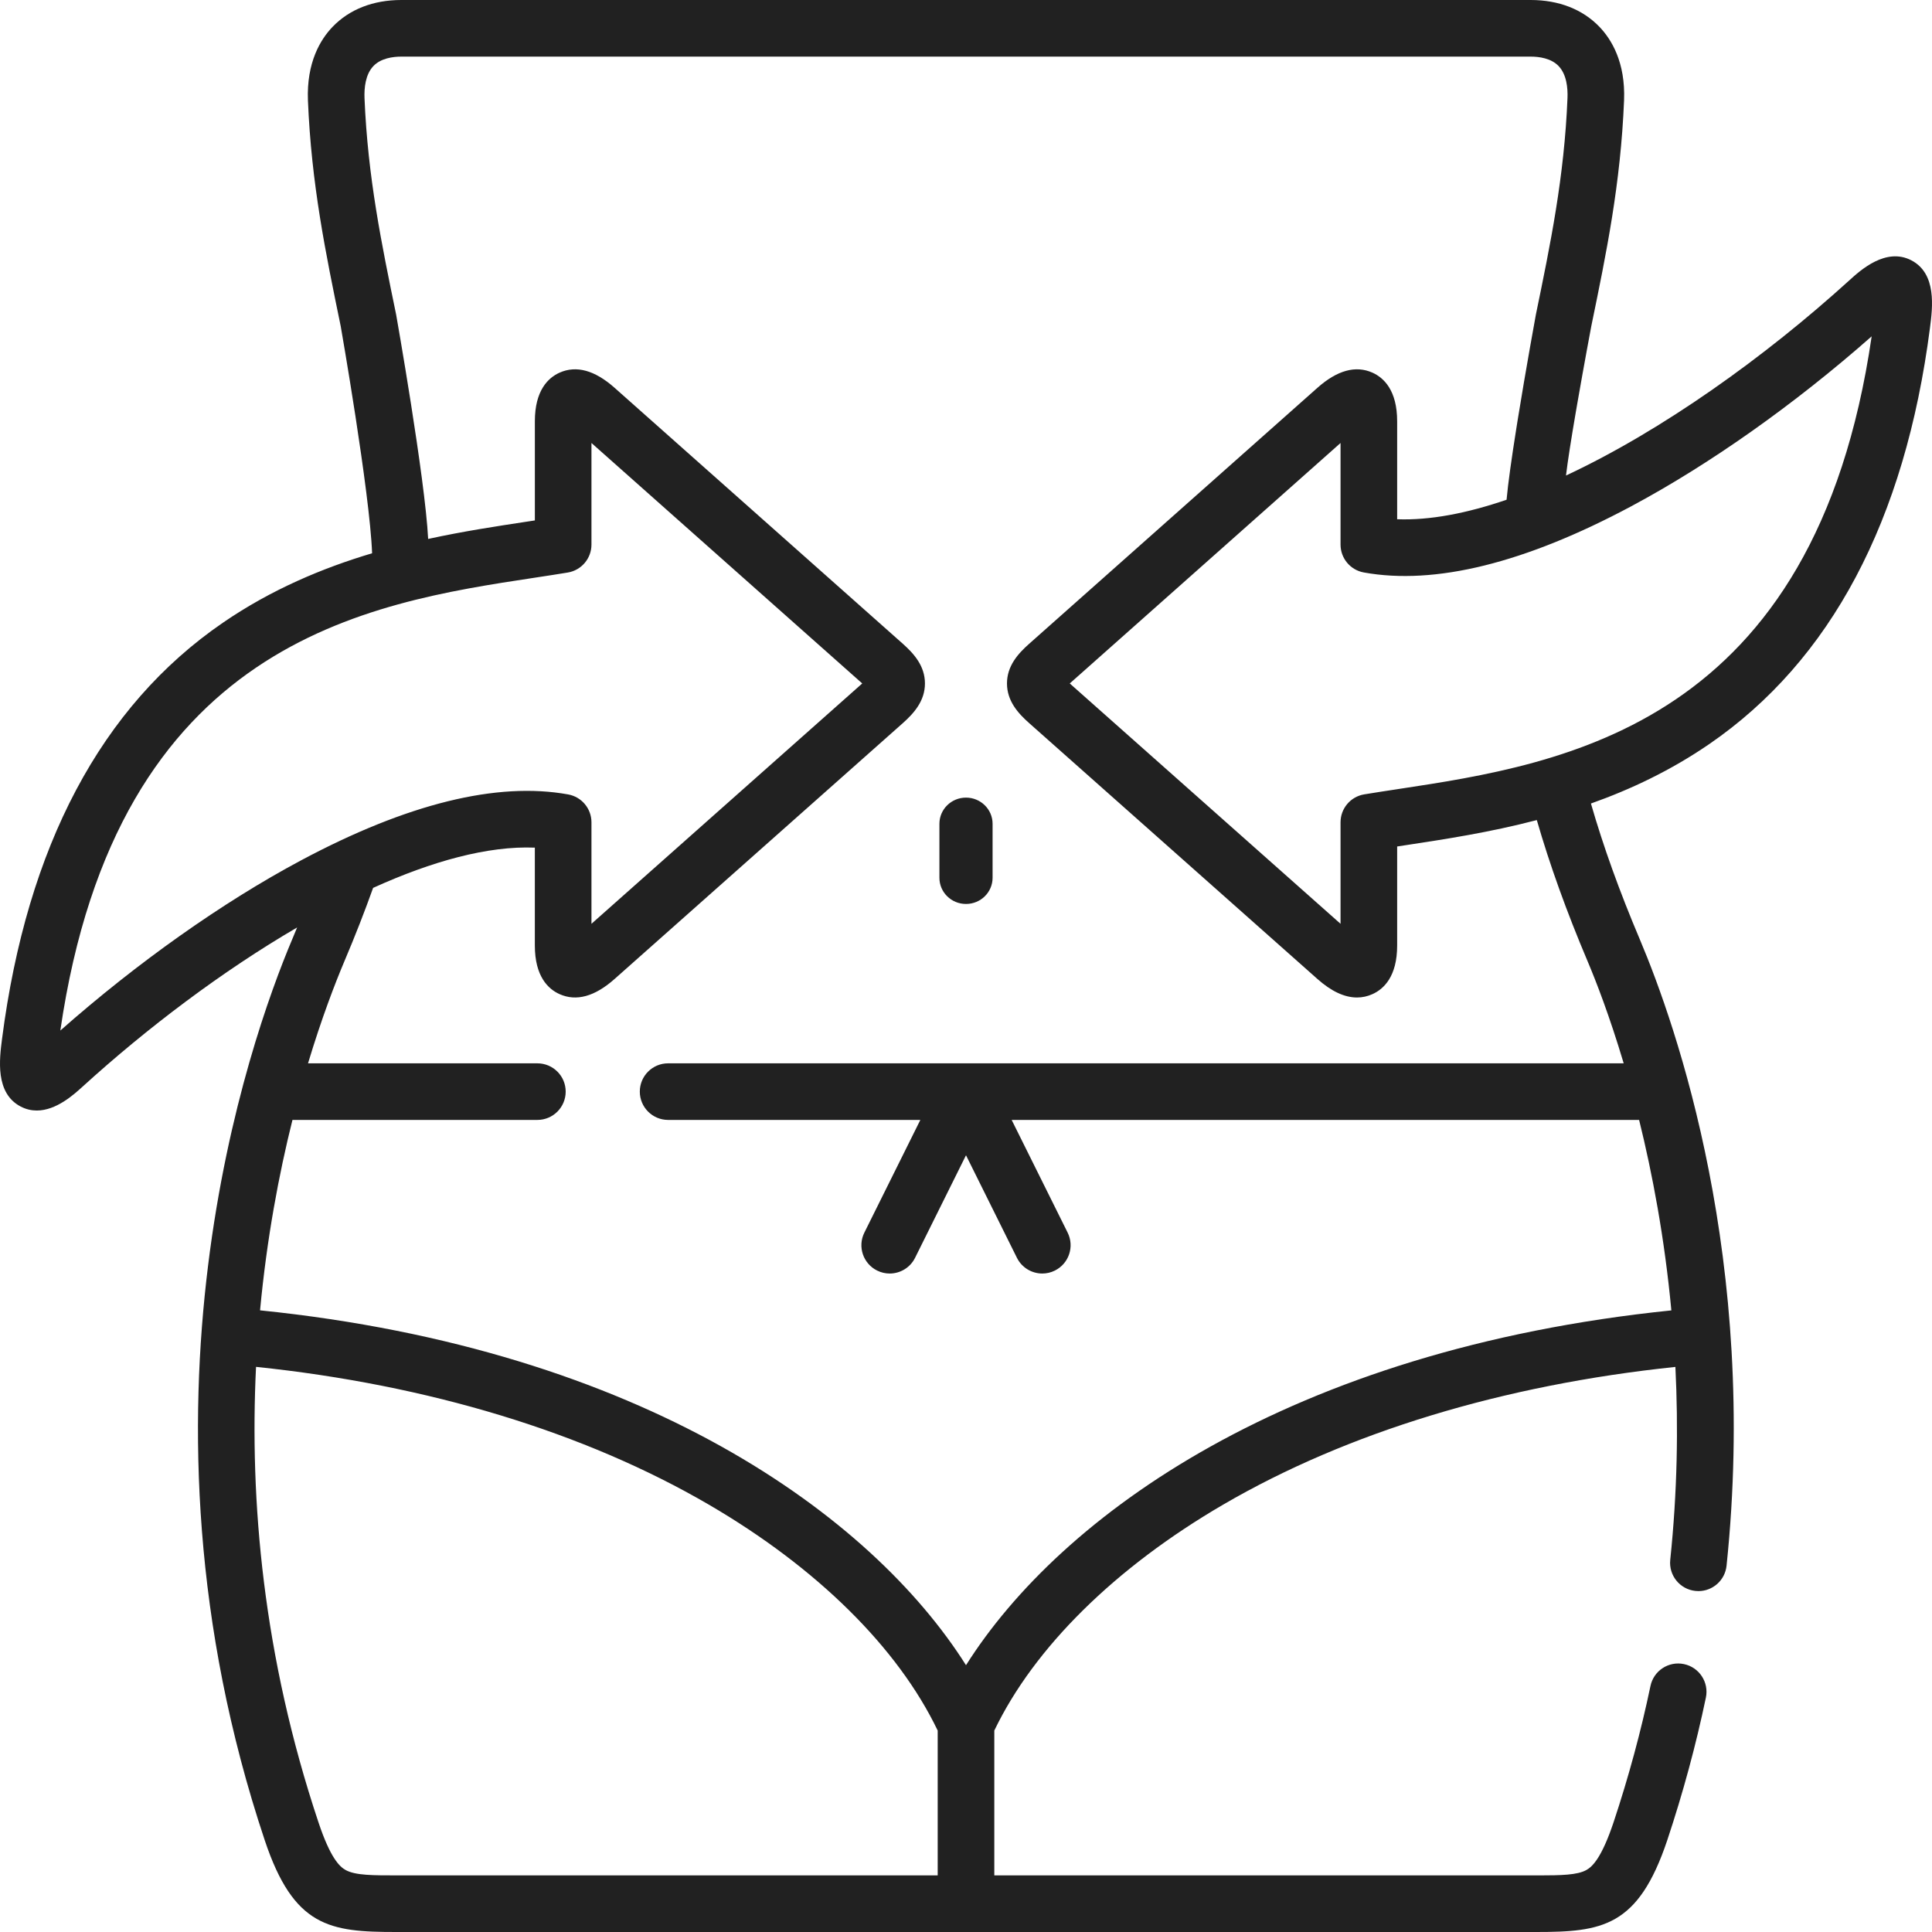 <?xml version="1.0" encoding="UTF-8"?>
<svg width="109px" height="109px" viewBox="0 0 109 109" version="1.1" xmlns="http://www.w3.org/2000/svg" xmlns:xlink="http://www.w3.org/1999/xlink">
    <title>Combined Shape</title>
    <g id="Home" stroke="none" stroke-width="1" fill="none" fill-rule="evenodd">
        <g id="Artboard" transform="translate(-999, -109)" fill="#212121">
            <path d="M1085.355,109 C1086.942,109 1088.284,109.523 1089.235,110.511 C1089.916,111.22 1090.711,112.515 1090.627,114.66 C1090.434,119.377 1089.63,123.272 1088.779,127.396 C1088.779,127.396 1088.37,129.564 1087.983,131.796 L1087.894,132.311 C1087.659,133.684 1087.445,135.019 1087.351,135.828 C1092.765,133.299 1098.58,129.139 1103.344,124.809 C1103.958,124.25 1105.399,122.94 1106.833,123.686 C1108.279,124.439 1108.033,126.35 1107.886,127.492 C1106.481,138.371 1102.289,146.273 1095.428,150.983 C1093.263,152.469 1090.996,153.539 1088.758,154.333 C1089.455,156.752 1090.361,159.273 1091.516,161.999 C1093.586,166.898 1098.205,180.147 1096.409,197.336 C1096.323,198.157 1095.63,198.767 1094.822,198.767 C1094.767,198.767 1094.711,198.764 1094.654,198.758 C1093.777,198.667 1093.14,197.881 1093.232,197.004 C1093.634,193.161 1093.691,189.511 1093.523,186.119 C1083.804,187.135 1075.011,189.807 1068.009,193.888 C1061.911,197.442 1057.341,201.958 1055.097,206.635 L1055.097,206.635 L1055.097,214.806 L1085.815,214.807 C1087.072,214.805 1087.986,214.79 1088.5,214.503 C1088.834,214.317 1089.356,213.835 1090.034,211.811 C1090.884,209.256 1091.584,206.668 1092.116,204.122 C1092.296,203.259 1093.141,202.704 1094.005,202.885 C1094.869,203.065 1095.423,203.911 1095.243,204.774 C1094.687,207.44 1093.954,210.147 1093.064,212.821 C1091.422,217.724 1089.385,218 1085.658,218 L1085.658,218 L1021.336,218 C1017.607,218 1015.571,217.724 1013.936,212.823 C1005.774,188.385 1013.057,167.745 1015.483,162.001 C1015.58,161.772 1015.67,161.55 1015.763,161.326 C1011.544,163.786 1007.293,166.999 1003.657,170.308 C1003.173,170.748 1002.178,171.654 1001.075,171.654 C1000.778,171.654 1000.473,171.588 1000.168,171.43 C998.721,170.676 998.967,168.763 999.114,167.62 C1000.519,156.744 1004.711,148.843 1011.572,144.135 C1014.305,142.259 1017.198,141.047 1019.993,140.214 C1019.865,136.776 1018.221,127.396 1018.221,127.396 C1017.37,123.272 1016.566,119.377 1016.373,114.663 C1016.289,112.515 1017.084,111.22 1017.766,110.511 C1018.717,109.523 1020.058,109 1021.645,109 L1021.645,109 Z M1013.445,186.116 C1013.077,193.635 1013.832,202.427 1016.967,211.811 C1017.641,213.834 1018.163,214.316 1018.497,214.502 C1019.048,214.81 1020.056,214.807 1021.454,214.806 L1021.454,214.806 L1021.814,214.806 L1051.903,214.806 L1051.903,206.635 C1049.659,201.959 1045.088,197.442 1038.988,193.887 C1031.979,189.803 1023.175,187.13 1013.445,186.116 Z M1085.355,112.194 L1021.645,112.194 C1021.159,112.194 1020.491,112.286 1020.068,112.725 C1019.613,113.199 1019.543,113.971 1019.565,114.536 C1019.748,118.987 1020.526,122.758 1021.35,126.751 C1021.35,126.751 1022.984,135.982 1023.155,139.406 C1025.136,138.975 1027.009,138.691 1028.668,138.439 C1028.839,138.413 1029.009,138.387 1029.176,138.362 L1029.176,138.362 L1029.176,132.768 C1029.176,131.018 1029.933,130.311 1030.569,130.025 C1031.515,129.601 1032.56,129.889 1033.676,130.881 L1033.676,130.881 L1049.937,145.321 C1050.555,145.872 1051.184,146.567 1051.184,147.559 C1051.184,148.551 1050.555,149.246 1049.939,149.795 L1049.939,149.795 L1033.675,164.231 C1032.559,165.223 1031.515,165.511 1030.569,165.087 C1029.933,164.802 1029.175,164.094 1029.175,162.344 L1029.175,162.344 L1029.175,156.822 C1026.525,156.715 1023.37,157.587 1020.05,159.093 C1019.574,160.426 1019.042,161.79 1018.425,163.245 C1017.904,164.479 1017.148,166.435 1016.378,168.991 L1016.378,168.991 L1029.317,168.991 C1030.2,168.991 1030.915,169.705 1030.915,170.587 C1030.915,171.469 1030.2,172.184 1029.317,172.184 L1029.317,172.184 L1015.5,172.184 C1014.739,175.233 1014.053,178.857 1013.672,182.927 C1035.255,185.134 1048.165,194.504 1053.5,202.947 C1058.833,194.507 1071.732,185.142 1093.295,182.93 C1092.912,178.846 1092.226,175.218 1091.476,172.184 L1091.476,172.184 L1056.076,172.184 L1059.235,178.543 C1059.627,179.333 1059.304,180.291 1058.514,180.683 C1058.286,180.797 1058.044,180.85 1057.805,180.85 C1057.218,180.85 1056.653,180.525 1056.373,179.963 L1056.373,179.963 L1053.5,174.178 L1050.627,179.963 C1050.348,180.525 1049.782,180.85 1049.195,180.85 C1048.956,180.85 1048.714,180.797 1048.486,180.683 C1047.696,180.291 1047.373,179.333 1047.765,178.543 L1047.765,178.543 L1050.924,172.184 L1036.694,172.184 C1035.812,172.184 1035.097,171.469 1035.097,170.587 C1035.097,169.705 1035.812,168.991 1036.694,168.991 L1036.694,168.991 L1090.606,168.991 C1089.807,166.312 1089.039,164.342 1088.574,163.243 C1087.378,160.419 1086.435,157.794 1085.704,155.267 C1083.038,155.965 1080.502,156.35 1078.332,156.68 C1078.161,156.706 1077.992,156.731 1077.825,156.757 L1077.825,156.757 L1077.825,162.344 C1077.825,164.094 1077.067,164.802 1076.432,165.087 C1076.15,165.214 1075.859,165.277 1075.56,165.277 C1074.856,165.277 1074.108,164.928 1073.325,164.231 L1073.325,164.231 L1057.064,149.797 C1056.445,149.249 1055.812,148.554 1055.812,147.559 C1055.812,146.564 1056.445,145.869 1057.065,145.32 L1057.065,145.32 L1073.326,130.88 C1074.442,129.889 1075.486,129.602 1076.432,130.025 C1077.067,130.31 1077.825,131.018 1077.825,132.768 L1077.825,132.768 L1077.825,138.295 C1079.675,138.365 1081.772,137.957 1083.998,137.194 C1084.081,136.264 1084.292,134.793 1084.537,133.246 L1084.624,132.697 C1085.098,129.763 1085.651,126.751 1085.651,126.751 C1086.475,122.758 1087.253,118.987 1087.435,114.533 C1087.458,113.971 1087.388,113.199 1086.932,112.725 C1086.51,112.286 1085.842,112.194 1085.355,112.194 L1085.355,112.194 Z M1032.369,133.993 L1032.369,139.726 C1032.369,140.507 1031.804,141.173 1031.034,141.301 C1030.442,141.399 1029.811,141.495 1029.147,141.596 C1019.748,143.022 1005.606,145.168 1002.404,167.141 C1006.75,163.305 1011.53,159.921 1015.971,157.547 C1021.965,154.344 1027.042,153.091 1031.058,153.821 C1031.817,153.959 1032.369,154.62 1032.369,155.392 L1032.369,155.392 L1032.369,161.119 L1047.646,147.559 L1032.369,133.993 Z M1104.596,127.976 C1100.244,131.813 1095.463,135.194 1091.027,137.566 C1085.034,140.769 1079.959,142.024 1075.943,141.297 C1075.183,141.159 1074.631,140.498 1074.631,139.726 L1074.631,139.726 L1074.631,133.993 L1059.354,147.559 L1074.631,161.119 L1074.631,155.392 C1074.631,154.611 1075.196,153.945 1075.966,153.817 C1076.558,153.719 1077.189,153.623 1077.853,153.522 C1087.252,152.096 1101.392,149.952 1104.596,127.976 Z M1053.5,154 C1054.328,154 1055,154.661 1055,155.477 L1055,155.477 L1055,158.523 C1055,159.339 1054.329,160 1053.5,160 C1052.671,160 1052,159.339 1052,158.523 L1052,158.523 L1052,155.477 C1052,154.661 1052.671,154 1053.5,154 Z" id="Combined-Shape"></path>
        </g>
    </g>
</svg>